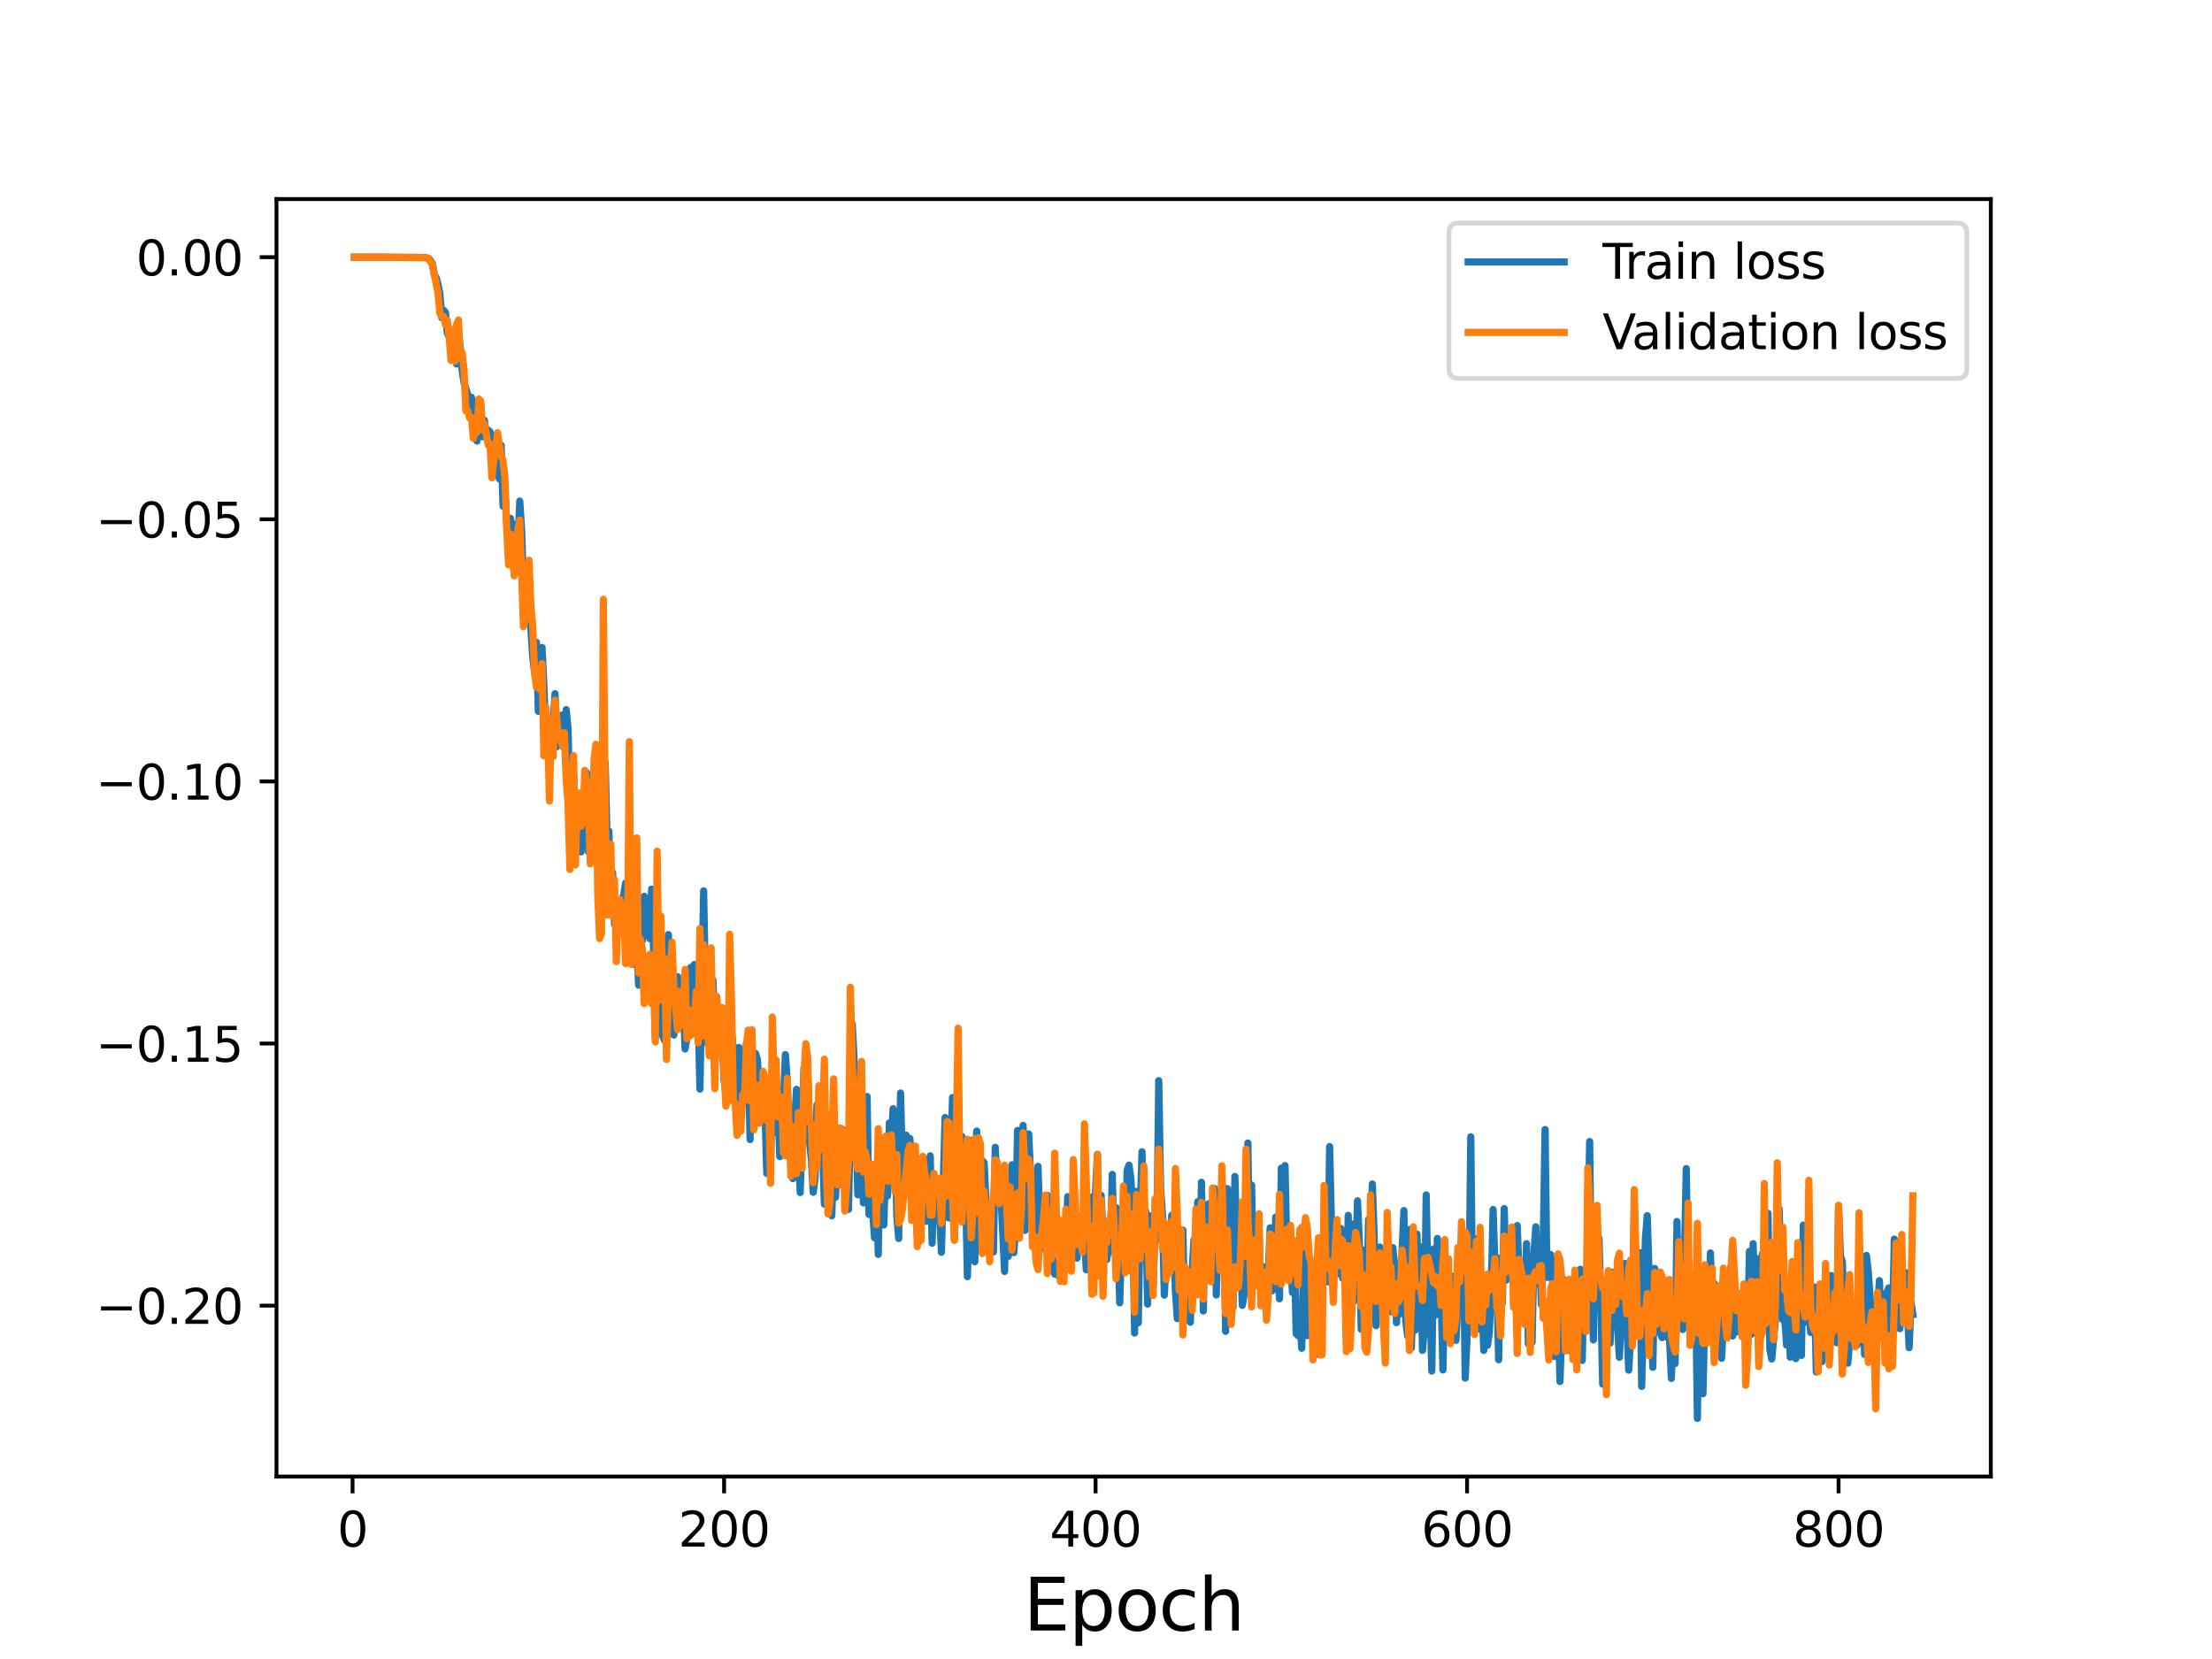 <?xml version="1.0" encoding="utf-8" standalone="no"?>
<!DOCTYPE svg PUBLIC "-//W3C//DTD SVG 1.1//EN"
  "http://www.w3.org/Graphics/SVG/1.1/DTD/svg11.dtd">
<svg height="345.6pt" version="1.1" viewBox="0 0 460.8 345.6" width="460.8pt" xmlns="http://www.w3.org/2000/svg" xmlns:xlink="http://www.w3.org/1999/xlink">
 <defs>
  <style type="text/css">*{stroke-linecap:butt;stroke-linejoin:round;}</style>
 </defs>
 <g id="figure_1">
  <g id="patch_1">
   <path d="M 0 345.6 
L 460.8 345.6 
L 460.8 0 
L 0 0 
z
" style="fill:#ffffff;"/>
  </g>
  <g id="axes_1">
   <g id="patch_2">
    <path d="M 57.6 307.584 
L 414.72 307.584 
L 414.72 41.472 
L 57.6 41.472 
z
" style="fill:#ffffff;"/>
   </g>
   <g id="matplotlib.axis_1">
    <g id="xtick_1">
     <g id="line2d_1">
      <defs>
       <path d="M 0 0 
L 0 3.5 
" id="m6642ead26b" style="stroke:#000000;stroke-width:0.8;"/>
      </defs>
      <g>
       <use style="stroke:#000000;stroke-width:0.8;" x="73.446" xlink:href="#m6642ead26b" y="307.584"/>
      </g>
     </g>
     <g id="text_1">
      <!-- 0 -->
      <g transform="translate(70.265 322.182)scale(0.1 -0.1)">
       <defs>
        <path d="M 2034 4250 
Q 1547 4250 1301 3770 
Q 1056 3291 1056 2328 
Q 1056 1369 1301 889 
Q 1547 409 2034 409 
Q 2525 409 2770 889 
Q 3016 1369 3016 2328 
Q 3016 3291 2770 3770 
Q 2525 4250 2034 4250 
z
M 2034 4750 
Q 2819 4750 3233 4129 
Q 3647 3509 3647 2328 
Q 3647 1150 3233 529 
Q 2819 -91 2034 -91 
Q 1250 -91 836 529 
Q 422 1150 422 2328 
Q 422 3509 836 4129 
Q 1250 4750 2034 4750 
z
" id="DejaVuSans-30" transform="scale(0.016)"/>
       </defs>
       <use xlink:href="#DejaVuSans-30"/>
      </g>
     </g>
    </g>
    <g id="xtick_2">
     <g id="line2d_2">
      <g>
       <use style="stroke:#000000;stroke-width:0.8;" x="150.837" xlink:href="#m6642ead26b" y="307.584"/>
      </g>
     </g>
     <g id="text_2">
      <!-- 200 -->
      <g transform="translate(141.293 322.182)scale(0.1 -0.1)">
       <defs>
        <path d="M 1228 531 
L 3431 531 
L 3431 0 
L 469 0 
L 469 531 
Q 828 903 1448 1529 
Q 2069 2156 2228 2338 
Q 2531 2678 2651 2914 
Q 2772 3150 2772 3378 
Q 2772 3750 2511 3984 
Q 2250 4219 1831 4219 
Q 1534 4219 1204 4116 
Q 875 4013 500 3803 
L 500 4441 
Q 881 4594 1212 4672 
Q 1544 4750 1819 4750 
Q 2544 4750 2975 4387 
Q 3406 4025 3406 3419 
Q 3406 3131 3298 2873 
Q 3191 2616 2906 2266 
Q 2828 2175 2409 1742 
Q 1991 1309 1228 531 
z
" id="DejaVuSans-32" transform="scale(0.016)"/>
       </defs>
       <use xlink:href="#DejaVuSans-32"/>
       <use x="63.623" xlink:href="#DejaVuSans-30"/>
       <use x="127.246" xlink:href="#DejaVuSans-30"/>
      </g>
     </g>
    </g>
    <g id="xtick_3">
     <g id="line2d_3">
      <g>
       <use style="stroke:#000000;stroke-width:0.8;" x="228.227" xlink:href="#m6642ead26b" y="307.584"/>
      </g>
     </g>
     <g id="text_3">
      <!-- 400 -->
      <g transform="translate(218.684 322.182)scale(0.1 -0.1)">
       <defs>
        <path d="M 2419 4116 
L 825 1625 
L 2419 1625 
L 2419 4116 
z
M 2253 4666 
L 3047 4666 
L 3047 1625 
L 3713 1625 
L 3713 1100 
L 3047 1100 
L 3047 0 
L 2419 0 
L 2419 1100 
L 313 1100 
L 313 1709 
L 2253 4666 
z
" id="DejaVuSans-34" transform="scale(0.016)"/>
       </defs>
       <use xlink:href="#DejaVuSans-34"/>
       <use x="63.623" xlink:href="#DejaVuSans-30"/>
       <use x="127.246" xlink:href="#DejaVuSans-30"/>
      </g>
     </g>
    </g>
    <g id="xtick_4">
     <g id="line2d_4">
      <g>
       <use style="stroke:#000000;stroke-width:0.8;" x="305.618" xlink:href="#m6642ead26b" y="307.584"/>
      </g>
     </g>
     <g id="text_4">
      <!-- 600 -->
      <g transform="translate(296.075 322.182)scale(0.1 -0.1)">
       <defs>
        <path d="M 2113 2584 
Q 1688 2584 1439 2293 
Q 1191 2003 1191 1497 
Q 1191 994 1439 701 
Q 1688 409 2113 409 
Q 2538 409 2786 701 
Q 3034 994 3034 1497 
Q 3034 2003 2786 2293 
Q 2538 2584 2113 2584 
z
M 3366 4563 
L 3366 3988 
Q 3128 4100 2886 4159 
Q 2644 4219 2406 4219 
Q 1781 4219 1451 3797 
Q 1122 3375 1075 2522 
Q 1259 2794 1537 2939 
Q 1816 3084 2150 3084 
Q 2853 3084 3261 2657 
Q 3669 2231 3669 1497 
Q 3669 778 3244 343 
Q 2819 -91 2113 -91 
Q 1303 -91 875 529 
Q 447 1150 447 2328 
Q 447 3434 972 4092 
Q 1497 4750 2381 4750 
Q 2619 4750 2861 4703 
Q 3103 4656 3366 4563 
z
" id="DejaVuSans-36" transform="scale(0.016)"/>
       </defs>
       <use xlink:href="#DejaVuSans-36"/>
       <use x="63.623" xlink:href="#DejaVuSans-30"/>
       <use x="127.246" xlink:href="#DejaVuSans-30"/>
      </g>
     </g>
    </g>
    <g id="xtick_5">
     <g id="line2d_5">
      <g>
       <use style="stroke:#000000;stroke-width:0.8;" x="383.009" xlink:href="#m6642ead26b" y="307.584"/>
      </g>
     </g>
     <g id="text_5">
      <!-- 800 -->
      <g transform="translate(373.465 322.182)scale(0.1 -0.1)">
       <defs>
        <path d="M 2034 2216 
Q 1584 2216 1326 1975 
Q 1069 1734 1069 1313 
Q 1069 891 1326 650 
Q 1584 409 2034 409 
Q 2484 409 2743 651 
Q 3003 894 3003 1313 
Q 3003 1734 2745 1975 
Q 2488 2216 2034 2216 
z
M 1403 2484 
Q 997 2584 770 2862 
Q 544 3141 544 3541 
Q 544 4100 942 4425 
Q 1341 4750 2034 4750 
Q 2731 4750 3128 4425 
Q 3525 4100 3525 3541 
Q 3525 3141 3298 2862 
Q 3072 2584 2669 2484 
Q 3125 2378 3379 2068 
Q 3634 1759 3634 1313 
Q 3634 634 3220 271 
Q 2806 -91 2034 -91 
Q 1263 -91 848 271 
Q 434 634 434 1313 
Q 434 1759 690 2068 
Q 947 2378 1403 2484 
z
M 1172 3481 
Q 1172 3119 1398 2916 
Q 1625 2713 2034 2713 
Q 2441 2713 2670 2916 
Q 2900 3119 2900 3481 
Q 2900 3844 2670 4047 
Q 2441 4250 2034 4250 
Q 1625 4250 1398 4047 
Q 1172 3844 1172 3481 
z
" id="DejaVuSans-38" transform="scale(0.016)"/>
       </defs>
       <use xlink:href="#DejaVuSans-38"/>
       <use x="63.623" xlink:href="#DejaVuSans-30"/>
       <use x="127.246" xlink:href="#DejaVuSans-30"/>
      </g>
     </g>
    </g>
    <g id="text_6">
     <!-- Epoch -->
     <g transform="translate(213.194 339.66)scale(0.15 -0.15)">
      <defs>
       <path d="M 628 4666 
L 3578 4666 
L 3578 4134 
L 1259 4134 
L 1259 2753 
L 3481 2753 
L 3481 2222 
L 1259 2222 
L 1259 531 
L 3634 531 
L 3634 0 
L 628 0 
L 628 4666 
z
" id="DejaVuSans-45" transform="scale(0.016)"/>
       <path d="M 1159 525 
L 1159 -1331 
L 581 -1331 
L 581 3500 
L 1159 3500 
L 1159 2969 
Q 1341 3281 1617 3432 
Q 1894 3584 2278 3584 
Q 2916 3584 3314 3078 
Q 3713 2572 3713 1747 
Q 3713 922 3314 415 
Q 2916 -91 2278 -91 
Q 1894 -91 1617 61 
Q 1341 213 1159 525 
z
M 3116 1747 
Q 3116 2381 2855 2742 
Q 2594 3103 2138 3103 
Q 1681 3103 1420 2742 
Q 1159 2381 1159 1747 
Q 1159 1113 1420 752 
Q 1681 391 2138 391 
Q 2594 391 2855 752 
Q 3116 1113 3116 1747 
z
" id="DejaVuSans-70" transform="scale(0.016)"/>
       <path d="M 1959 3097 
Q 1497 3097 1228 2736 
Q 959 2375 959 1747 
Q 959 1119 1226 758 
Q 1494 397 1959 397 
Q 2419 397 2687 759 
Q 2956 1122 2956 1747 
Q 2956 2369 2687 2733 
Q 2419 3097 1959 3097 
z
M 1959 3584 
Q 2709 3584 3137 3096 
Q 3566 2609 3566 1747 
Q 3566 888 3137 398 
Q 2709 -91 1959 -91 
Q 1206 -91 779 398 
Q 353 888 353 1747 
Q 353 2609 779 3096 
Q 1206 3584 1959 3584 
z
" id="DejaVuSans-6f" transform="scale(0.016)"/>
       <path d="M 3122 3366 
L 3122 2828 
Q 2878 2963 2633 3030 
Q 2388 3097 2138 3097 
Q 1578 3097 1268 2742 
Q 959 2388 959 1747 
Q 959 1106 1268 751 
Q 1578 397 2138 397 
Q 2388 397 2633 464 
Q 2878 531 3122 666 
L 3122 134 
Q 2881 22 2623 -34 
Q 2366 -91 2075 -91 
Q 1284 -91 818 406 
Q 353 903 353 1747 
Q 353 2603 823 3093 
Q 1294 3584 2113 3584 
Q 2378 3584 2631 3529 
Q 2884 3475 3122 3366 
z
" id="DejaVuSans-63" transform="scale(0.016)"/>
       <path d="M 3513 2113 
L 3513 0 
L 2938 0 
L 2938 2094 
Q 2938 2591 2744 2837 
Q 2550 3084 2163 3084 
Q 1697 3084 1428 2787 
Q 1159 2491 1159 1978 
L 1159 0 
L 581 0 
L 581 4863 
L 1159 4863 
L 1159 2956 
Q 1366 3272 1645 3428 
Q 1925 3584 2291 3584 
Q 2894 3584 3203 3211 
Q 3513 2838 3513 2113 
z
" id="DejaVuSans-68" transform="scale(0.016)"/>
      </defs>
      <use xlink:href="#DejaVuSans-45"/>
      <use x="63.184" xlink:href="#DejaVuSans-70"/>
      <use x="126.66" xlink:href="#DejaVuSans-6f"/>
      <use x="187.842" xlink:href="#DejaVuSans-63"/>
      <use x="242.822" xlink:href="#DejaVuSans-68"/>
     </g>
    </g>
   </g>
   <g id="matplotlib.axis_2">
    <g id="ytick_1">
     <g id="line2d_6">
      <defs>
       <path d="M 0 0 
L -3.5 0 
" id="me4706afcb5" style="stroke:#000000;stroke-width:0.8;"/>
      </defs>
      <g>
       <use style="stroke:#000000;stroke-width:0.8;" x="57.6" xlink:href="#me4706afcb5" y="271.985"/>
      </g>
     </g>
     <g id="text_7">
      <!-- −0.20 -->
      <g transform="translate(19.955 275.784)scale(0.1 -0.1)">
       <defs>
        <path d="M 678 2272 
L 4684 2272 
L 4684 1741 
L 678 1741 
L 678 2272 
z
" id="DejaVuSans-2212" transform="scale(0.016)"/>
        <path d="M 684 794 
L 1344 794 
L 1344 0 
L 684 0 
L 684 794 
z
" id="DejaVuSans-2e" transform="scale(0.016)"/>
       </defs>
       <use xlink:href="#DejaVuSans-2212"/>
       <use x="83.789" xlink:href="#DejaVuSans-30"/>
       <use x="147.412" xlink:href="#DejaVuSans-2e"/>
       <use x="179.199" xlink:href="#DejaVuSans-32"/>
       <use x="242.822" xlink:href="#DejaVuSans-30"/>
      </g>
     </g>
    </g>
    <g id="ytick_2">
     <g id="line2d_7">
      <g>
       <use style="stroke:#000000;stroke-width:0.8;" x="57.6" xlink:href="#me4706afcb5" y="217.383"/>
      </g>
     </g>
     <g id="text_8">
      <!-- −0.15 -->
      <g transform="translate(19.955 221.182)scale(0.1 -0.1)">
       <defs>
        <path d="M 794 531 
L 1825 531 
L 1825 4091 
L 703 3866 
L 703 4441 
L 1819 4666 
L 2450 4666 
L 2450 531 
L 3481 531 
L 3481 0 
L 794 0 
L 794 531 
z
" id="DejaVuSans-31" transform="scale(0.016)"/>
        <path d="M 691 4666 
L 3169 4666 
L 3169 4134 
L 1269 4134 
L 1269 2991 
Q 1406 3038 1543 3061 
Q 1681 3084 1819 3084 
Q 2600 3084 3056 2656 
Q 3513 2228 3513 1497 
Q 3513 744 3044 326 
Q 2575 -91 1722 -91 
Q 1428 -91 1123 -41 
Q 819 9 494 109 
L 494 744 
Q 775 591 1075 516 
Q 1375 441 1709 441 
Q 2250 441 2565 725 
Q 2881 1009 2881 1497 
Q 2881 1984 2565 2268 
Q 2250 2553 1709 2553 
Q 1456 2553 1204 2497 
Q 953 2441 691 2322 
L 691 4666 
z
" id="DejaVuSans-35" transform="scale(0.016)"/>
       </defs>
       <use xlink:href="#DejaVuSans-2212"/>
       <use x="83.789" xlink:href="#DejaVuSans-30"/>
       <use x="147.412" xlink:href="#DejaVuSans-2e"/>
       <use x="179.199" xlink:href="#DejaVuSans-31"/>
       <use x="242.822" xlink:href="#DejaVuSans-35"/>
      </g>
     </g>
    </g>
    <g id="ytick_3">
     <g id="line2d_8">
      <g>
       <use style="stroke:#000000;stroke-width:0.8;" x="57.6" xlink:href="#me4706afcb5" y="162.78"/>
      </g>
     </g>
     <g id="text_9">
      <!-- −0.10 -->
      <g transform="translate(19.955 166.579)scale(0.1 -0.1)">
       <use xlink:href="#DejaVuSans-2212"/>
       <use x="83.789" xlink:href="#DejaVuSans-30"/>
       <use x="147.412" xlink:href="#DejaVuSans-2e"/>
       <use x="179.199" xlink:href="#DejaVuSans-31"/>
       <use x="242.822" xlink:href="#DejaVuSans-30"/>
      </g>
     </g>
    </g>
    <g id="ytick_4">
     <g id="line2d_9">
      <g>
       <use style="stroke:#000000;stroke-width:0.8;" x="57.6" xlink:href="#me4706afcb5" y="108.177"/>
      </g>
     </g>
     <g id="text_10">
      <!-- −0.05 -->
      <g transform="translate(19.955 111.977)scale(0.1 -0.1)">
       <use xlink:href="#DejaVuSans-2212"/>
       <use x="83.789" xlink:href="#DejaVuSans-30"/>
       <use x="147.412" xlink:href="#DejaVuSans-2e"/>
       <use x="179.199" xlink:href="#DejaVuSans-30"/>
       <use x="242.822" xlink:href="#DejaVuSans-35"/>
      </g>
     </g>
    </g>
    <g id="ytick_5">
     <g id="line2d_10">
      <g>
       <use style="stroke:#000000;stroke-width:0.8;" x="57.6" xlink:href="#me4706afcb5" y="53.575"/>
      </g>
     </g>
     <g id="text_11">
      <!-- 0.00 -->
      <g transform="translate(28.334 57.374)scale(0.1 -0.1)">
       <use xlink:href="#DejaVuSans-30"/>
       <use x="63.623" xlink:href="#DejaVuSans-2e"/>
       <use x="95.41" xlink:href="#DejaVuSans-30"/>
       <use x="159.033" xlink:href="#DejaVuSans-30"/>
      </g>
     </g>
    </g>
   </g>
   <g id="line2d_11">
    <path clip-path="url(#p06909974c4)" d="M 73.833 53.582 
L 79.25 53.574 
L 88.537 53.633 
L 89.311 53.831 
L 89.698 54.294 
L 90.085 54.969 
L 90.472 57.253 
L 90.859 57.833 
L 91.246 59.216 
L 91.633 61.183 
L 92.02 66.187 
L 92.407 64.633 
L 92.793 65.085 
L 93.18 69.398 
L 94.341 71.455 
L 94.728 73.004 
L 95.115 75.826 
L 95.502 69.668 
L 95.889 72.447 
L 96.276 77.257 
L 96.663 79.719 
L 97.437 82.2 
L 97.824 84.706 
L 98.211 82.77 
L 98.598 87.809 
L 98.985 91.247 
L 99.372 91.875 
L 99.759 83.97 
L 100.146 84.39 
L 100.533 90.999 
L 100.92 87.546 
L 101.306 90.777 
L 101.693 89.609 
L 102.08 89.939 
L 102.854 97.418 
L 103.241 95.621 
L 103.628 96.007 
L 104.015 99.753 
L 104.402 92.752 
L 104.789 105.454 
L 105.176 102.399 
L 105.563 108.803 
L 105.95 110.247 
L 106.337 107.991 
L 106.724 111.319 
L 107.111 117.987 
L 107.498 109.163 
L 107.885 114.594 
L 108.272 104.384 
L 108.659 110.324 
L 109.046 121.739 
L 109.433 128.849 
L 109.819 125.882 
L 110.206 120.733 
L 110.593 131.055 
L 110.98 136.914 
L 111.367 140.161 
L 111.754 133.807 
L 112.141 148.194 
L 112.528 145.743 
L 112.915 134.887 
L 113.302 142.753 
L 113.689 153.385 
L 114.076 154.908 
L 114.463 150.226 
L 114.85 156.516 
L 115.624 144.512 
L 116.011 155.553 
L 116.398 149.329 
L 116.785 150.604 
L 117.172 148.936 
L 117.559 155.843 
L 117.946 147.822 
L 118.332 151.755 
L 118.719 168.589 
L 119.106 159.979 
L 119.493 161.717 
L 120.267 175.615 
L 120.654 167.032 
L 121.041 177.466 
L 121.428 167.096 
L 121.815 166.417 
L 122.202 160.961 
L 122.589 177.434 
L 122.976 175.793 
L 123.363 172.819 
L 123.75 171.015 
L 124.137 163.445 
L 124.524 180.096 
L 124.911 183.158 
L 125.298 177.174 
L 125.685 174.116 
L 126.072 158.791 
L 126.458 174.308 
L 126.845 173.153 
L 127.232 187.952 
L 127.619 181.769 
L 128.006 192.482 
L 128.393 192.211 
L 128.78 187.513 
L 129.167 191.119 
L 129.554 187.408 
L 129.941 186.325 
L 130.328 183.961 
L 130.715 191.615 
L 131.102 179.847 
L 131.489 198.192 
L 131.876 200.859 
L 132.263 191.837 
L 132.65 197.626 
L 133.037 205.227 
L 133.424 192.579 
L 133.811 195.988 
L 134.198 186.703 
L 134.585 191.879 
L 134.971 189.674 
L 135.358 195.534 
L 135.745 185.22 
L 136.132 197.065 
L 136.519 216.288 
L 137.293 193.585 
L 137.68 196.31 
L 138.067 215.837 
L 138.454 216.756 
L 138.841 202.671 
L 139.228 194.696 
L 139.615 204.496 
L 140.389 215.617 
L 140.776 203.975 
L 141.163 203.473 
L 141.55 205.947 
L 141.937 205.599 
L 142.324 208.68 
L 142.711 218.504 
L 143.098 216.375 
L 143.871 201.567 
L 144.258 215.323 
L 144.645 200.929 
L 145.032 213.636 
L 145.419 210.624 
L 145.806 226.882 
L 146.58 185.574 
L 146.967 206.174 
L 147.354 217.34 
L 147.741 215.34 
L 148.128 207.222 
L 148.515 204.184 
L 148.902 214.423 
L 149.289 215.709 
L 149.676 214.736 
L 150.063 210.682 
L 150.45 215.933 
L 150.837 225.158 
L 151.224 224.12 
L 151.611 228.659 
L 151.997 219.15 
L 152.384 214.504 
L 152.771 218.754 
L 153.158 219.875 
L 153.545 231.552 
L 153.932 218.207 
L 154.319 230.614 
L 155.093 228.48 
L 155.48 217.465 
L 155.867 222.078 
L 156.254 237.389 
L 156.641 216.328 
L 157.028 225.838 
L 157.415 219.478 
L 157.802 220.768 
L 158.189 229.282 
L 158.576 227.794 
L 158.963 231.887 
L 159.35 231.016 
L 159.737 244.438 
L 160.124 229.769 
L 160.51 243.275 
L 160.897 226.406 
L 161.671 235.941 
L 162.058 229.82 
L 162.445 240.937 
L 163.219 229.822 
L 163.606 219.694 
L 163.993 225.111 
L 164.38 235.665 
L 164.767 235.167 
L 165.154 245.522 
L 165.541 233.88 
L 165.928 226.935 
L 166.315 240.321 
L 166.702 248.424 
L 167.476 222.512 
L 167.863 231.077 
L 168.25 223.185 
L 168.636 237.753 
L 169.023 241.405 
L 169.41 248.377 
L 169.797 245.426 
L 170.184 230.14 
L 170.571 232.219 
L 170.958 226.224 
L 171.732 250.839 
L 172.119 245.709 
L 172.506 232.288 
L 172.893 252.643 
L 173.28 253.271 
L 173.667 239.527 
L 174.054 249.413 
L 174.441 240.58 
L 174.828 245.501 
L 175.215 246.814 
L 175.602 238.066 
L 175.989 235.446 
L 176.376 241.504 
L 176.763 251.927 
L 177.536 213.251 
L 177.923 220.631 
L 178.697 248.9 
L 179.084 235.69 
L 179.471 235.097 
L 179.858 250.585 
L 180.245 242.502 
L 180.632 228.426 
L 181.019 252.98 
L 181.406 243.401 
L 181.793 252.37 
L 182.18 257.857 
L 182.567 244.323 
L 182.954 261.304 
L 183.341 239.257 
L 184.115 255.182 
L 184.502 242.481 
L 184.889 249.153 
L 185.276 233.922 
L 185.662 238.492 
L 186.049 230.963 
L 186.436 234.716 
L 186.823 253.176 
L 187.21 258.008 
L 187.597 227.704 
L 187.984 242.036 
L 188.371 249.119 
L 188.758 236.466 
L 189.145 238.721 
L 189.532 237.151 
L 189.919 241.337 
L 190.306 249.315 
L 190.693 244.986 
L 191.08 257.313 
L 191.467 250.492 
L 191.854 247.696 
L 192.241 251.326 
L 192.628 248.575 
L 193.015 254.422 
L 193.402 243.351 
L 193.789 240.782 
L 194.175 258.99 
L 194.562 247.498 
L 194.949 245.98 
L 195.336 253.118 
L 195.723 252.135 
L 196.11 260.873 
L 196.884 232.803 
L 197.271 249.883 
L 197.658 253.724 
L 198.432 228.638 
L 198.819 258.295 
L 199.206 245.778 
L 199.593 240.115 
L 199.98 247.387 
L 200.367 236.699 
L 200.754 252.837 
L 201.141 247.842 
L 201.528 265.956 
L 202.302 237.575 
L 202.688 245.752 
L 203.075 262.838 
L 203.462 235.616 
L 203.849 252.999 
L 204.236 250.711 
L 204.623 241.779 
L 205.01 242.227 
L 205.397 250.055 
L 205.784 250.69 
L 206.558 258.087 
L 206.945 260.811 
L 207.332 239.006 
L 207.719 248.841 
L 208.106 244.688 
L 208.493 248.473 
L 209.267 264.857 
L 209.654 249.81 
L 210.041 261.724 
L 210.815 242.633 
L 211.201 260.949 
L 211.588 255.1 
L 211.975 235.498 
L 212.362 254.815 
L 212.749 238.216 
L 213.136 234.444 
L 213.523 256.325 
L 213.91 248.52 
L 214.297 236.227 
L 215.071 252.697 
L 215.458 254.973 
L 215.845 258.726 
L 216.232 242.972 
L 216.619 254.739 
L 217.006 260.138 
L 217.393 259.737 
L 217.78 257.964 
L 218.167 249.008 
L 218.554 261.644 
L 218.941 259.193 
L 219.327 263.78 
L 219.714 265.424 
L 220.101 263.404 
L 220.488 265.783 
L 220.875 259.951 
L 221.262 265.131 
L 221.649 257.582 
L 222.036 260.334 
L 222.423 249.286 
L 222.81 258.918 
L 223.197 249.995 
L 223.584 250.082 
L 223.971 261.206 
L 224.358 262.091 
L 225.132 254.903 
L 225.519 252.883 
L 225.906 256.898 
L 226.293 264.532 
L 226.68 262.862 
L 227.454 249.367 
L 227.84 255.372 
L 228.614 240.481 
L 229.001 264.446 
L 229.388 249.015 
L 229.775 257.337 
L 230.162 255.237 
L 230.549 262.41 
L 230.936 260.028 
L 231.323 260.182 
L 231.71 244.646 
L 232.097 260.902 
L 232.484 251.567 
L 232.871 257.271 
L 233.258 271.401 
L 233.645 257.945 
L 234.032 253.239 
L 234.419 259.296 
L 234.806 243.808 
L 235.193 242.711 
L 235.58 245.601 
L 235.967 251.722 
L 236.353 277.692 
L 236.74 248.216 
L 237.127 275.558 
L 237.514 252.578 
L 237.901 239.934 
L 238.288 256.624 
L 238.675 252.345 
L 239.062 271.666 
L 239.449 253.265 
L 239.836 253.908 
L 240.223 267.477 
L 240.61 256.213 
L 240.997 258.279 
L 241.384 225.122 
L 241.771 247.45 
L 242.158 252.916 
L 242.545 269.79 
L 242.932 262.525 
L 243.319 258.432 
L 243.706 263.817 
L 244.093 253.171 
L 244.48 258.229 
L 244.866 269.088 
L 245.253 274.69 
L 245.64 259.869 
L 246.027 259.613 
L 246.414 256.248 
L 246.801 274.929 
L 247.188 267.887 
L 247.575 270.293 
L 247.962 275.443 
L 248.349 264.662 
L 248.736 258.271 
L 249.123 266.081 
L 249.51 250.336 
L 249.897 267.616 
L 250.284 246.288 
L 250.671 273.107 
L 251.058 250.99 
L 251.445 252.76 
L 251.832 250.754 
L 252.219 260.487 
L 252.606 263.78 
L 252.993 247.566 
L 253.379 269.776 
L 253.766 250.496 
L 254.153 263.264 
L 254.54 246.369 
L 254.927 248.251 
L 255.314 277.337 
L 255.701 247.619 
L 256.088 268.5 
L 256.475 260.147 
L 256.862 272.353 
L 257.249 245.082 
L 257.636 258.11 
L 258.023 254.855 
L 258.41 259.145 
L 258.797 271.933 
L 259.184 269.597 
L 259.571 257.45 
L 259.958 238.114 
L 260.345 266.008 
L 260.732 246.866 
L 261.119 266.506 
L 261.505 259.468 
L 261.892 260.322 
L 262.279 257.392 
L 262.666 270.526 
L 263.053 263.843 
L 263.44 267.318 
L 263.827 267.534 
L 264.214 265.103 
L 264.601 255.782 
L 264.988 268.924 
L 265.375 264.701 
L 265.762 253.544 
L 266.536 270.557 
L 266.923 243.349 
L 267.31 258.813 
L 267.697 242.815 
L 268.084 260.964 
L 268.471 263.744 
L 268.858 263.346 
L 269.245 269.237 
L 269.632 260.496 
L 270.018 277.832 
L 270.405 278.228 
L 270.792 275.327 
L 271.179 280.874 
L 271.566 262.062 
L 271.953 256.565 
L 272.34 278.237 
L 272.727 266.594 
L 273.114 270.77 
L 273.501 264.837 
L 273.888 282.258 
L 274.275 280.054 
L 274.662 267.55 
L 275.049 271.147 
L 275.436 261.145 
L 275.823 264.846 
L 276.21 256.379 
L 276.597 267.027 
L 276.984 238.852 
L 277.371 255.078 
L 277.758 263.085 
L 278.145 261.355 
L 278.531 265.4 
L 278.918 261.361 
L 279.305 255.903 
L 279.692 266.283 
L 280.079 256.887 
L 280.466 275.153 
L 280.853 253.173 
L 281.24 272.878 
L 281.627 254.998 
L 282.014 271.099 
L 282.401 266.216 
L 282.788 250.158 
L 283.175 258.403 
L 283.562 276.919 
L 283.949 270.919 
L 284.336 260.4 
L 284.723 270.686 
L 285.11 254.023 
L 285.497 263.436 
L 285.884 246.657 
L 286.271 257.662 
L 286.658 276.163 
L 287.044 261.04 
L 287.431 259.788 
L 287.818 262.314 
L 288.205 263.902 
L 288.592 270.393 
L 288.979 272.682 
L 289.366 262.71 
L 289.753 273.271 
L 290.14 259.901 
L 290.527 263.406 
L 290.914 275.534 
L 291.301 269.074 
L 291.688 273.701 
L 292.075 260.667 
L 292.462 252.182 
L 292.849 275.208 
L 293.236 278.285 
L 293.623 256.115 
L 294.01 280.804 
L 294.397 267.653 
L 294.784 277.109 
L 295.171 257.087 
L 295.557 267.145 
L 295.944 259.738 
L 296.331 281.312 
L 296.718 276.669 
L 297.105 248.927 
L 297.492 269.078 
L 297.879 269.677 
L 298.266 285.616 
L 298.653 260.178 
L 299.04 273.966 
L 299.427 257.988 
L 299.814 266.414 
L 300.201 269.552 
L 300.588 285.38 
L 300.975 266.526 
L 301.362 274.986 
L 301.749 278.834 
L 302.136 269.298 
L 302.523 265.855 
L 303.297 279.217 
L 303.684 271.853 
L 304.07 267.385 
L 304.457 261.089 
L 304.844 258.686 
L 305.231 287.076 
L 306.005 269.972 
L 306.392 236.827 
L 306.779 272.793 
L 307.166 258.011 
L 307.553 258.333 
L 307.94 262.532 
L 308.327 276.914 
L 308.714 270.702 
L 309.101 281.313 
L 309.488 272.273 
L 309.875 280.24 
L 310.262 277.493 
L 310.649 268.586 
L 311.036 251.966 
L 311.423 263.262 
L 311.81 266.692 
L 312.196 283.266 
L 312.583 262.057 
L 312.97 271.412 
L 313.357 251.776 
L 313.744 266.695 
L 314.131 258.395 
L 314.518 259.419 
L 314.905 262.262 
L 315.292 261.713 
L 315.679 262.637 
L 316.066 255.31 
L 316.453 265.471 
L 316.84 272.226 
L 317.227 268.139 
L 317.614 273.414 
L 318.001 259.088 
L 318.388 279.947 
L 318.775 261.795 
L 319.162 279.625 
L 319.549 261.08 
L 319.936 255.569 
L 320.323 267.429 
L 320.709 259.479 
L 321.096 271.735 
L 321.483 258.766 
L 321.87 235.294 
L 322.257 266.118 
L 322.644 262.666 
L 323.031 261.336 
L 323.418 265.646 
L 323.805 282.563 
L 324.192 265.929 
L 324.579 271 
L 324.966 287.794 
L 325.74 266.539 
L 326.127 277.108 
L 326.514 269.747 
L 326.901 281.314 
L 327.675 271.693 
L 328.062 274.702 
L 328.449 269.12 
L 328.836 280.804 
L 329.222 264.411 
L 329.609 283.4 
L 329.996 264.908 
L 330.383 276.366 
L 331.157 237.802 
L 331.544 269.685 
L 331.931 279.127 
L 332.318 253.097 
L 332.705 264.653 
L 333.092 257.89 
L 333.479 270.806 
L 333.866 288.354 
L 334.253 269.452 
L 334.64 280.649 
L 335.027 276.555 
L 335.414 279.786 
L 335.801 265.026 
L 336.188 265.991 
L 336.575 272.209 
L 336.962 276.197 
L 337.349 282.747 
L 338.122 266.871 
L 338.509 263.195 
L 339.283 285.427 
L 340.057 272.423 
L 340.444 252.091 
L 340.831 266.87 
L 341.218 275.713 
L 341.605 260.941 
L 341.992 288.812 
L 342.766 258.102 
L 343.153 253.244 
L 343.54 265.597 
L 343.927 273.98 
L 344.314 284.841 
L 344.701 264.246 
L 345.088 270.587 
L 345.862 277.675 
L 346.248 278.644 
L 346.635 277.601 
L 347.022 275.389 
L 347.409 278.638 
L 347.796 278.957 
L 348.183 287.147 
L 348.57 273.191 
L 348.957 284.06 
L 349.344 254.45 
L 349.731 273.604 
L 350.118 258.984 
L 350.505 276.957 
L 350.892 262.703 
L 351.279 243.443 
L 351.666 269.385 
L 352.053 277.823 
L 352.827 266.699 
L 353.214 267.911 
L 353.601 295.488 
L 353.988 263.872 
L 354.761 290.343 
L 355.148 273.179 
L 355.535 265.32 
L 355.922 276.437 
L 356.309 261.008 
L 356.696 271.291 
L 357.083 267.381 
L 357.47 270.34 
L 357.857 276.054 
L 358.244 269.44 
L 358.631 282.956 
L 359.018 275.833 
L 359.405 274.266 
L 359.792 273.526 
L 360.179 276.583 
L 360.566 263.85 
L 360.953 278.31 
L 361.34 275.798 
L 361.727 277.483 
L 362.114 275.443 
L 362.501 269.464 
L 362.887 273.406 
L 363.274 270.944 
L 364.048 279.795 
L 364.435 260.692 
L 364.822 277.973 
L 365.209 259.083 
L 365.596 276.381 
L 365.983 262.162 
L 366.37 276.329 
L 366.757 272.649 
L 367.144 261.155 
L 367.531 267.944 
L 367.918 272.37 
L 368.305 252.758 
L 368.692 281.11 
L 369.079 283.103 
L 369.853 274.956 
L 370.24 259.588 
L 370.627 251.857 
L 371.014 266.99 
L 371.4 274.924 
L 371.787 274.313 
L 372.174 280.207 
L 372.561 272.96 
L 372.948 282.733 
L 373.335 267.073 
L 373.722 265.811 
L 374.109 283.037 
L 374.883 263.036 
L 375.27 282.36 
L 375.657 255.221 
L 376.044 275.48 
L 376.431 274.181 
L 376.818 271.318 
L 377.205 277.571 
L 377.592 275.001 
L 377.979 268.113 
L 378.366 285.808 
L 378.753 273.255 
L 379.14 268.915 
L 379.527 283.67 
L 379.913 280.565 
L 380.3 281.679 
L 380.687 272.529 
L 381.074 280.4 
L 381.461 265.715 
L 381.848 268.223 
L 382.235 279.038 
L 382.622 279.714 
L 383.009 251.458 
L 383.396 261.592 
L 383.783 262.843 
L 384.557 282.636 
L 384.944 283.973 
L 385.331 279.149 
L 385.718 272.466 
L 386.105 275.674 
L 386.492 274.141 
L 386.879 280.191 
L 387.266 278.253 
L 387.653 264.29 
L 388.04 265.575 
L 388.426 282.143 
L 388.813 261.531 
L 389.2 264.938 
L 389.974 275.776 
L 390.361 275.006 
L 390.748 287.121 
L 391.135 273.156 
L 391.522 266.783 
L 391.909 276.613 
L 392.296 278.688 
L 392.683 269.582 
L 393.07 269.348 
L 393.457 268.288 
L 393.844 280.764 
L 394.231 277.755 
L 394.618 258.124 
L 395.005 275.652 
L 395.392 270.148 
L 395.779 276.796 
L 396.166 265.411 
L 396.553 274.559 
L 396.939 265.076 
L 397.713 280.746 
L 398.1 271.223 
L 398.487 273.849 
L 398.487 273.849 
" style="fill:none;stroke:#1f77b4;stroke-linecap:square;stroke-width:1.5;"/>
   </g>
   <g id="line2d_12">
    <path clip-path="url(#p06909974c4)" d="M 73.833 53.569 
L 78.089 53.573 
L 88.537 53.684 
L 89.311 53.864 
L 90.085 55.215 
L 91.246 61.053 
L 91.633 65.272 
L 92.02 65.931 
L 92.407 65.927 
L 92.793 67.636 
L 93.18 66.763 
L 93.567 70.11 
L 93.954 75.069 
L 94.341 68.626 
L 94.728 75.256 
L 95.115 67.627 
L 95.502 66.659 
L 95.889 74.629 
L 96.276 73.495 
L 96.663 77.104 
L 97.05 85.547 
L 97.437 85.596 
L 97.824 87.077 
L 98.211 86.964 
L 98.598 91.323 
L 98.985 89.902 
L 99.372 90.034 
L 99.759 83.127 
L 100.146 83.537 
L 100.533 89.531 
L 100.92 88.315 
L 101.693 92.675 
L 102.08 92.439 
L 102.467 99.521 
L 102.854 95.873 
L 103.241 93.842 
L 103.628 90.158 
L 104.402 94.983 
L 104.789 95.838 
L 105.176 99.467 
L 105.563 110.394 
L 105.95 117.679 
L 106.337 111.218 
L 106.724 114.591 
L 107.111 119.96 
L 107.498 118.253 
L 107.885 110.288 
L 108.272 108.323 
L 109.046 130.55 
L 109.433 128.925 
L 109.819 118.433 
L 110.206 116.701 
L 110.593 126.202 
L 110.98 130.422 
L 111.367 140.299 
L 111.754 143.175 
L 112.141 142.559 
L 112.528 143.634 
L 112.915 138.247 
L 113.302 157.456 
L 113.689 147.257 
L 114.076 151.434 
L 114.463 166.877 
L 114.85 149.861 
L 115.237 157.624 
L 115.624 145.87 
L 116.398 153.923 
L 116.785 153.619 
L 117.172 155.428 
L 117.559 152.651 
L 117.946 162.431 
L 118.332 167.338 
L 118.719 181.131 
L 119.106 160.856 
L 119.493 157.416 
L 119.88 180.181 
L 120.267 166.063 
L 120.654 165.193 
L 121.041 172.128 
L 121.428 171.48 
L 121.815 160.487 
L 122.202 163.035 
L 122.589 168.725 
L 122.976 179.939 
L 123.363 178.717 
L 123.75 158.177 
L 124.137 155.051 
L 124.524 186.563 
L 124.911 195.517 
L 125.298 194.598 
L 125.685 124.852 
L 126.072 168.554 
L 126.458 190.626 
L 126.845 180.172 
L 127.232 175.843 
L 127.619 190.934 
L 128.006 183.269 
L 128.393 200.323 
L 128.78 188.682 
L 129.167 187.4 
L 129.554 194.208 
L 129.941 188.607 
L 130.328 200.734 
L 130.715 197.768 
L 131.102 154.502 
L 131.489 200.888 
L 131.876 195.207 
L 132.263 198.219 
L 132.65 174.543 
L 133.037 202.673 
L 133.424 195.605 
L 133.811 197.73 
L 134.198 209.07 
L 134.585 199.286 
L 134.971 201.977 
L 135.358 198.802 
L 135.745 209.075 
L 136.132 204.436 
L 136.519 217.075 
L 136.906 177.322 
L 137.293 208.399 
L 137.68 190.866 
L 138.067 205.835 
L 138.454 199.642 
L 138.841 220.703 
L 139.228 206.509 
L 139.615 203.051 
L 140.002 196.286 
L 140.389 206.287 
L 141.163 214.498 
L 141.55 206.504 
L 141.937 213.616 
L 142.324 210.701 
L 142.711 201.946 
L 143.098 216.391 
L 143.484 210.389 
L 143.871 215.694 
L 144.258 210.994 
L 144.645 213.056 
L 145.032 206.501 
L 145.419 217.264 
L 145.806 193.422 
L 146.193 215.858 
L 146.58 196.806 
L 146.967 211.92 
L 147.354 213.004 
L 147.741 219.94 
L 148.128 197.446 
L 148.902 226.793 
L 149.289 207.537 
L 149.676 211.928 
L 150.063 219.834 
L 150.45 209.888 
L 150.837 223.954 
L 151.224 230.429 
L 151.611 228.789 
L 151.997 194.626 
L 152.384 208.565 
L 152.771 229.387 
L 153.158 229.916 
L 153.545 236.529 
L 153.932 234.538 
L 154.319 235.639 
L 154.706 227.97 
L 155.093 229.308 
L 155.48 217.783 
L 155.867 214.581 
L 156.254 229.275 
L 156.641 214.526 
L 157.028 235.369 
L 157.415 227.678 
L 157.802 226.053 
L 158.189 233.961 
L 158.576 233.003 
L 158.963 223.182 
L 159.35 224.568 
L 159.737 233.418 
L 160.124 228.63 
L 160.51 246.508 
L 160.897 211.874 
L 161.284 226.248 
L 161.671 220.799 
L 162.058 232.676 
L 162.832 228.532 
L 163.219 240.101 
L 163.606 240.772 
L 163.993 224.602 
L 164.767 245.029 
L 165.154 238.943 
L 165.541 234.627 
L 165.928 244.492 
L 166.315 231.776 
L 166.702 238.758 
L 167.089 243.383 
L 167.476 224.199 
L 167.863 217.413 
L 168.25 220.191 
L 168.636 233.81 
L 169.023 234.092 
L 169.41 246.386 
L 169.797 239.765 
L 170.184 243.214 
L 170.571 226.179 
L 170.958 239.496 
L 171.345 233.742 
L 171.732 220.642 
L 172.119 244.312 
L 172.506 252.895 
L 172.893 250.5 
L 173.667 224.757 
L 174.054 245.652 
L 174.441 246.822 
L 174.828 234.972 
L 175.215 235.024 
L 175.602 236.511 
L 175.989 252.272 
L 176.763 241.514 
L 177.149 205.673 
L 177.923 235.319 
L 178.31 241.667 
L 178.697 243.511 
L 179.084 226.643 
L 179.471 221.116 
L 179.858 244.18 
L 180.245 239.887 
L 180.632 241.832 
L 181.019 248.778 
L 181.406 243.024 
L 181.793 242.537 
L 182.18 243.003 
L 182.567 255.117 
L 182.954 235.128 
L 183.341 250.057 
L 184.115 240.279 
L 184.502 236.684 
L 184.889 246.089 
L 185.276 239.207 
L 185.662 236.423 
L 186.049 244.195 
L 186.436 248.276 
L 186.823 240.526 
L 187.21 254.81 
L 187.597 254.096 
L 187.984 251.925 
L 189.145 239.962 
L 189.532 238.598 
L 189.919 254.243 
L 190.306 248.379 
L 190.693 238.769 
L 191.08 259.688 
L 191.467 257.841 
L 191.854 258.427 
L 192.241 240.901 
L 192.628 244.264 
L 193.402 247.613 
L 193.789 253.137 
L 194.175 253.12 
L 194.562 244.442 
L 194.949 245.953 
L 195.336 248.661 
L 195.723 245.504 
L 196.11 254.846 
L 196.497 245.541 
L 196.884 249.272 
L 197.271 233.636 
L 197.658 233.818 
L 198.045 248.787 
L 198.432 249.868 
L 198.819 258.391 
L 199.593 214.192 
L 199.98 247.041 
L 200.367 254.59 
L 201.141 240.727 
L 201.528 237.315 
L 202.302 257.854 
L 202.688 252.11 
L 203.075 237.182 
L 203.462 252.631 
L 203.849 237.039 
L 204.236 238.283 
L 204.623 261.132 
L 205.01 248.14 
L 205.397 253.45 
L 205.784 254.418 
L 206.171 262.841 
L 206.558 250.384 
L 206.945 250.06 
L 207.332 241.621 
L 207.719 242.059 
L 208.106 250.741 
L 208.493 249.894 
L 208.88 249.512 
L 209.267 242.734 
L 210.041 258.102 
L 210.428 247.274 
L 210.815 260.4 
L 211.201 254.141 
L 211.588 253.703 
L 211.975 248.538 
L 212.362 257.948 
L 212.749 252.769 
L 213.136 235.959 
L 213.523 244.184 
L 213.91 245.619 
L 214.297 241.462 
L 214.684 243.429 
L 215.071 259.713 
L 215.458 257.541 
L 215.845 262.99 
L 216.232 264.483 
L 216.619 257.823 
L 217.006 257.184 
L 217.393 253.655 
L 217.78 248.956 
L 218.167 265.313 
L 218.554 252.191 
L 218.941 262.316 
L 219.327 260.75 
L 219.714 240.223 
L 220.101 253.701 
L 220.488 253.909 
L 220.875 266.933 
L 221.262 260.929 
L 221.649 267.008 
L 222.036 251.909 
L 222.423 256.145 
L 222.81 262.073 
L 223.197 264.81 
L 223.584 241.579 
L 224.358 259.285 
L 224.745 256.771 
L 225.519 260.829 
L 225.906 234.118 
L 226.68 257.874 
L 227.067 255.383 
L 227.454 269.613 
L 227.84 269.394 
L 228.227 256.847 
L 228.614 240.575 
L 229.001 265.817 
L 229.388 249.974 
L 229.775 270.024 
L 230.162 257.583 
L 230.549 258.825 
L 230.936 254.389 
L 231.323 253.647 
L 231.71 249.654 
L 232.097 254.886 
L 232.484 266.386 
L 232.871 261.918 
L 233.258 260.079 
L 233.645 260.754 
L 234.032 247.056 
L 234.419 265.157 
L 234.806 249.197 
L 235.193 264.676 
L 235.58 253.512 
L 235.967 252.796 
L 236.353 273.363 
L 236.74 248.839 
L 237.127 252.504 
L 237.514 262.176 
L 237.901 254.675 
L 238.288 242.902 
L 238.675 260.278 
L 239.062 256.304 
L 239.449 266.015 
L 239.836 260.231 
L 240.223 269.861 
L 240.61 249.718 
L 240.997 254.005 
L 241.384 239.38 
L 242.158 260.231 
L 242.545 254.565 
L 242.932 266.528 
L 243.319 264.992 
L 243.706 265.079 
L 244.093 254.462 
L 244.48 264.009 
L 244.866 243.42 
L 245.253 252.803 
L 245.64 268.8 
L 246.027 256.168 
L 246.414 278.087 
L 246.801 263.867 
L 247.188 265.615 
L 247.575 264.878 
L 247.962 265.102 
L 248.349 272.961 
L 248.736 266.693 
L 249.123 251.887 
L 249.51 269.721 
L 250.284 250.482 
L 250.671 270.628 
L 251.058 255.515 
L 251.832 264.365 
L 252.219 267.015 
L 252.606 247.48 
L 252.993 252.098 
L 253.379 258.948 
L 253.766 258.248 
L 254.153 264.62 
L 254.54 242.854 
L 254.927 262.929 
L 255.314 273.646 
L 255.701 256.243 
L 256.088 268.443 
L 256.475 275.898 
L 257.249 263.869 
L 257.636 268.333 
L 258.023 268.042 
L 258.41 262.161 
L 258.797 250.349 
L 259.184 261.724 
L 259.571 239.387 
L 259.958 252.976 
L 260.345 261.03 
L 260.732 272.256 
L 261.119 258.319 
L 261.505 259.543 
L 261.892 267.853 
L 262.279 252.842 
L 262.666 272.02 
L 263.053 266.353 
L 263.44 265.071 
L 263.827 275.028 
L 264.214 269.96 
L 264.601 257.055 
L 264.988 257.52 
L 265.375 264.61 
L 265.762 266.982 
L 266.149 263.215 
L 266.536 248.832 
L 266.923 267.501 
L 267.31 260.092 
L 267.697 258.799 
L 268.084 256.026 
L 268.471 266.802 
L 268.858 255.264 
L 269.245 265.343 
L 269.632 258.454 
L 270.405 267.664 
L 270.792 256.165 
L 271.179 255.664 
L 271.566 259.788 
L 271.953 253.666 
L 272.34 255.745 
L 272.727 261.726 
L 273.114 262.868 
L 273.501 283.291 
L 273.888 271.785 
L 274.662 257.838 
L 275.049 282.281 
L 275.436 282.187 
L 275.823 246.962 
L 276.21 264.281 
L 276.597 263.949 
L 276.984 262.808 
L 277.371 264.023 
L 277.758 271.302 
L 278.145 259.842 
L 278.531 254.063 
L 278.918 263.703 
L 279.305 258.095 
L 279.692 258.481 
L 280.079 264.205 
L 280.466 281.56 
L 280.853 259.491 
L 281.24 280.938 
L 281.627 273.219 
L 282.014 261.325 
L 282.401 256.743 
L 282.788 258.641 
L 283.175 261.273 
L 283.562 272.213 
L 283.949 265.496 
L 284.336 280.849 
L 284.723 281.69 
L 285.11 277.064 
L 285.497 248.917 
L 286.271 269.485 
L 286.658 271.12 
L 287.044 262.995 
L 287.431 261.033 
L 288.592 283.957 
L 288.979 252.577 
L 289.366 263.586 
L 289.753 263.875 
L 290.14 271.712 
L 290.527 273.634 
L 290.914 267.396 
L 291.301 271.211 
L 291.688 270.427 
L 292.075 260.391 
L 292.462 263.724 
L 292.849 263.914 
L 293.623 281.346 
L 294.01 271.689 
L 294.397 255.569 
L 294.784 267.867 
L 295.557 267.924 
L 295.944 268.457 
L 296.331 270.916 
L 296.718 262.148 
L 297.105 263.233 
L 297.492 261.917 
L 298.653 267.237 
L 299.04 265.984 
L 299.427 267.884 
L 299.814 266.298 
L 300.201 271.962 
L 300.588 262.954 
L 300.975 258.234 
L 301.362 278.605 
L 301.749 262.236 
L 302.136 279.909 
L 302.523 269.201 
L 302.91 277.183 
L 303.297 274.49 
L 303.684 259.891 
L 304.07 267.063 
L 304.457 254.506 
L 304.844 264.952 
L 305.231 256.66 
L 305.618 257.463 
L 306.005 275.132 
L 306.392 260.846 
L 306.779 272.827 
L 307.166 277.996 
L 307.553 258.527 
L 307.94 272.435 
L 308.327 255.67 
L 308.714 275.395 
L 309.101 268.887 
L 309.488 271.858 
L 309.875 265.419 
L 310.262 268.824 
L 310.649 266.423 
L 311.036 266.621 
L 311.423 262.208 
L 311.81 272.339 
L 312.196 273.545 
L 312.583 278.293 
L 313.357 257.463 
L 313.744 264.972 
L 314.131 261.065 
L 314.518 262.563 
L 314.905 255.632 
L 315.292 272.33 
L 315.679 267.148 
L 316.066 281.952 
L 316.453 262.349 
L 317.227 266.472 
L 317.614 275.883 
L 318.001 268.906 
L 318.388 266.275 
L 318.775 281.73 
L 319.162 269.148 
L 319.549 265.57 
L 319.936 264.831 
L 320.323 266.681 
L 320.709 263.694 
L 321.096 263.672 
L 321.483 274.636 
L 321.87 271.163 
L 322.644 283.313 
L 323.031 268.431 
L 323.418 267.428 
L 323.805 273.397 
L 324.192 281.616 
L 324.579 261.213 
L 324.966 262.483 
L 325.353 266.376 
L 325.74 267.891 
L 326.127 281.43 
L 326.514 271.384 
L 326.901 266.49 
L 327.288 272.066 
L 327.675 283.227 
L 328.062 264.603 
L 328.449 285.364 
L 328.836 274.911 
L 329.609 266.49 
L 330.383 277.399 
L 330.77 243.286 
L 331.157 250.541 
L 331.544 254.718 
L 331.931 270.561 
L 332.705 251.1 
L 333.092 263.951 
L 333.866 268.404 
L 334.253 266.655 
L 334.64 290.512 
L 335.027 264.709 
L 335.414 272.525 
L 335.801 272.988 
L 336.188 265.275 
L 336.575 271.778 
L 336.962 262.436 
L 337.349 261.069 
L 337.735 269.99 
L 338.122 269.364 
L 338.509 269.198 
L 338.896 273.681 
L 339.283 264.323 
L 339.67 262.487 
L 340.057 280.422 
L 340.444 247.827 
L 341.218 278.384 
L 341.605 278.367 
L 341.992 273.579 
L 342.379 272.843 
L 342.766 274.121 
L 343.153 269.485 
L 343.54 282.409 
L 343.927 271.608 
L 344.314 277.835 
L 344.701 265.065 
L 345.088 275.848 
L 345.475 265.72 
L 345.862 264.991 
L 346.248 265.906 
L 346.635 276.811 
L 347.022 270.23 
L 347.409 266.662 
L 347.796 266.554 
L 348.183 278.489 
L 348.957 281.651 
L 349.344 275.112 
L 349.731 258.648 
L 350.118 273.927 
L 350.505 263.75 
L 350.892 274.735 
L 351.279 270.895 
L 351.666 250.626 
L 352.053 280.238 
L 352.44 278.838 
L 352.827 265.251 
L 353.214 272.819 
L 353.601 254.833 
L 353.988 277.842 
L 354.374 275.715 
L 354.761 279.814 
L 355.148 263.479 
L 355.535 279.876 
L 355.922 277.16 
L 356.309 272.655 
L 356.696 264.187 
L 357.083 283.838 
L 358.244 267.83 
L 358.631 272.685 
L 359.018 264.179 
L 359.405 275.584 
L 359.792 278.752 
L 360.179 274.401 
L 360.566 264.867 
L 360.953 258.389 
L 361.727 273.034 
L 362.114 269.431 
L 362.501 270.813 
L 362.887 278.429 
L 363.274 267.46 
L 363.661 288.584 
L 364.048 282.59 
L 364.435 272.455 
L 364.822 266.906 
L 365.209 271.34 
L 365.596 277.267 
L 365.983 266.991 
L 366.37 284.662 
L 366.757 278.522 
L 367.144 277.648 
L 367.531 246.547 
L 367.918 275.661 
L 368.305 269.49 
L 368.692 267.31 
L 369.079 258.816 
L 369.466 279.099 
L 369.853 271.636 
L 370.24 242.223 
L 370.627 264.581 
L 371.014 263.786 
L 371.4 255.615 
L 371.787 268.772 
L 372.174 268.924 
L 372.561 272.968 
L 372.948 273.451 
L 373.335 262.814 
L 373.722 271.694 
L 374.109 277.069 
L 374.496 258.852 
L 374.883 271.719 
L 375.27 269.754 
L 376.044 274.347 
L 376.431 268.789 
L 376.818 245.868 
L 377.205 272.713 
L 377.592 276.093 
L 377.979 277.203 
L 378.366 274.269 
L 378.753 285.754 
L 379.14 267.461 
L 379.527 277.009 
L 379.913 280.799 
L 380.3 263.196 
L 380.687 276.084 
L 381.074 284.35 
L 381.461 277.256 
L 381.848 277.487 
L 382.235 269.339 
L 382.622 276.872 
L 383.009 251.065 
L 383.396 272.072 
L 383.783 286.237 
L 384.17 281.347 
L 384.557 271.952 
L 385.331 265.527 
L 385.718 278.922 
L 386.105 276.537 
L 386.492 280.55 
L 386.879 278.956 
L 387.266 252.641 
L 387.653 272.098 
L 388.04 279.087 
L 388.426 276.61 
L 388.813 277.055 
L 389.2 283.825 
L 389.587 275.763 
L 389.974 273.27 
L 390.361 278.15 
L 390.748 293.475 
L 391.135 269.207 
L 391.522 276.081 
L 391.909 277.972 
L 392.296 271.228 
L 392.683 283.948 
L 393.07 278.655 
L 393.457 285.126 
L 393.844 278.172 
L 394.231 284.638 
L 395.005 258.937 
L 395.392 268.877 
L 395.779 270.84 
L 396.166 257.156 
L 396.553 275.608 
L 396.939 269.153 
L 397.326 270.394 
L 397.713 276.327 
L 398.1 270.21 
L 398.487 249.111 
L 398.487 249.111 
" style="fill:none;stroke:#ff7f0e;stroke-linecap:square;stroke-width:1.5;"/>
   </g>
   <g id="patch_3">
    <path d="M 57.6 307.584 
L 57.6 41.472 
" style="fill:none;stroke:#000000;stroke-linecap:square;stroke-linejoin:miter;stroke-width:0.8;"/>
   </g>
   <g id="patch_4">
    <path d="M 414.72 307.584 
L 414.72 41.472 
" style="fill:none;stroke:#000000;stroke-linecap:square;stroke-linejoin:miter;stroke-width:0.8;"/>
   </g>
   <g id="patch_5">
    <path d="M 57.6 307.584 
L 414.72 307.584 
" style="fill:none;stroke:#000000;stroke-linecap:square;stroke-linejoin:miter;stroke-width:0.8;"/>
   </g>
   <g id="patch_6">
    <path d="M 57.6 41.472 
L 414.72 41.472 
" style="fill:none;stroke:#000000;stroke-linecap:square;stroke-linejoin:miter;stroke-width:0.8;"/>
   </g>
   <g id="legend_1">
    <g id="patch_7">
     <path d="M 303.845 78.828 
L 407.72 78.828 
Q 409.72 78.828 409.72 76.828 
L 409.72 48.472 
Q 409.72 46.472 407.72 46.472 
L 303.845 46.472 
Q 301.845 46.472 301.845 48.472 
L 301.845 76.828 
Q 301.845 78.828 303.845 78.828 
z
" style="fill:#ffffff;opacity:0.8;stroke:#cccccc;stroke-linejoin:miter;"/>
    </g>
    <g id="line2d_13">
     <path d="M 305.845 54.57 
L 325.845 54.57 
" style="fill:none;stroke:#1f77b4;stroke-linecap:square;stroke-width:1.5;"/>
    </g>
    <g id="line2d_14"/>
    <g id="text_12">
     <!-- Train loss -->
     <g transform="translate(333.845 58.07)scale(0.1 -0.1)">
      <defs>
       <path d="M -19 4666 
L 3928 4666 
L 3928 4134 
L 2272 4134 
L 2272 0 
L 1638 0 
L 1638 4134 
L -19 4134 
L -19 4666 
z
" id="DejaVuSans-54" transform="scale(0.016)"/>
       <path d="M 2631 2963 
Q 2534 3019 2420 3045 
Q 2306 3072 2169 3072 
Q 1681 3072 1420 2755 
Q 1159 2438 1159 1844 
L 1159 0 
L 581 0 
L 581 3500 
L 1159 3500 
L 1159 2956 
Q 1341 3275 1631 3429 
Q 1922 3584 2338 3584 
Q 2397 3584 2469 3576 
Q 2541 3569 2628 3553 
L 2631 2963 
z
" id="DejaVuSans-72" transform="scale(0.016)"/>
       <path d="M 2194 1759 
Q 1497 1759 1228 1600 
Q 959 1441 959 1056 
Q 959 750 1161 570 
Q 1363 391 1709 391 
Q 2188 391 2477 730 
Q 2766 1069 2766 1631 
L 2766 1759 
L 2194 1759 
z
M 3341 1997 
L 3341 0 
L 2766 0 
L 2766 531 
Q 2569 213 2275 61 
Q 1981 -91 1556 -91 
Q 1019 -91 701 211 
Q 384 513 384 1019 
Q 384 1609 779 1909 
Q 1175 2209 1959 2209 
L 2766 2209 
L 2766 2266 
Q 2766 2663 2505 2880 
Q 2244 3097 1772 3097 
Q 1472 3097 1187 3025 
Q 903 2953 641 2809 
L 641 3341 
Q 956 3463 1253 3523 
Q 1550 3584 1831 3584 
Q 2591 3584 2966 3190 
Q 3341 2797 3341 1997 
z
" id="DejaVuSans-61" transform="scale(0.016)"/>
       <path d="M 603 3500 
L 1178 3500 
L 1178 0 
L 603 0 
L 603 3500 
z
M 603 4863 
L 1178 4863 
L 1178 4134 
L 603 4134 
L 603 4863 
z
" id="DejaVuSans-69" transform="scale(0.016)"/>
       <path d="M 3513 2113 
L 3513 0 
L 2938 0 
L 2938 2094 
Q 2938 2591 2744 2837 
Q 2550 3084 2163 3084 
Q 1697 3084 1428 2787 
Q 1159 2491 1159 1978 
L 1159 0 
L 581 0 
L 581 3500 
L 1159 3500 
L 1159 2956 
Q 1366 3272 1645 3428 
Q 1925 3584 2291 3584 
Q 2894 3584 3203 3211 
Q 3513 2838 3513 2113 
z
" id="DejaVuSans-6e" transform="scale(0.016)"/>
       <path id="DejaVuSans-20" transform="scale(0.016)"/>
       <path d="M 603 4863 
L 1178 4863 
L 1178 0 
L 603 0 
L 603 4863 
z
" id="DejaVuSans-6c" transform="scale(0.016)"/>
       <path d="M 2834 3397 
L 2834 2853 
Q 2591 2978 2328 3040 
Q 2066 3103 1784 3103 
Q 1356 3103 1142 2972 
Q 928 2841 928 2578 
Q 928 2378 1081 2264 
Q 1234 2150 1697 2047 
L 1894 2003 
Q 2506 1872 2764 1633 
Q 3022 1394 3022 966 
Q 3022 478 2636 193 
Q 2250 -91 1575 -91 
Q 1294 -91 989 -36 
Q 684 19 347 128 
L 347 722 
Q 666 556 975 473 
Q 1284 391 1588 391 
Q 1994 391 2212 530 
Q 2431 669 2431 922 
Q 2431 1156 2273 1281 
Q 2116 1406 1581 1522 
L 1381 1569 
Q 847 1681 609 1914 
Q 372 2147 372 2553 
Q 372 3047 722 3315 
Q 1072 3584 1716 3584 
Q 2034 3584 2315 3537 
Q 2597 3491 2834 3397 
z
" id="DejaVuSans-73" transform="scale(0.016)"/>
      </defs>
      <use xlink:href="#DejaVuSans-54"/>
      <use x="46.334" xlink:href="#DejaVuSans-72"/>
      <use x="87.447" xlink:href="#DejaVuSans-61"/>
      <use x="148.727" xlink:href="#DejaVuSans-69"/>
      <use x="176.51" xlink:href="#DejaVuSans-6e"/>
      <use x="239.889" xlink:href="#DejaVuSans-20"/>
      <use x="271.676" xlink:href="#DejaVuSans-6c"/>
      <use x="299.459" xlink:href="#DejaVuSans-6f"/>
      <use x="360.641" xlink:href="#DejaVuSans-73"/>
      <use x="412.74" xlink:href="#DejaVuSans-73"/>
     </g>
    </g>
    <g id="line2d_15">
     <path d="M 305.845 69.249 
L 325.845 69.249 
" style="fill:none;stroke:#ff7f0e;stroke-linecap:square;stroke-width:1.5;"/>
    </g>
    <g id="line2d_16"/>
    <g id="text_13">
     <!-- Validation loss -->
     <g transform="translate(333.845 72.749)scale(0.1 -0.1)">
      <defs>
       <path d="M 1831 0 
L 50 4666 
L 709 4666 
L 2188 738 
L 3669 4666 
L 4325 4666 
L 2547 0 
L 1831 0 
z
" id="DejaVuSans-56" transform="scale(0.016)"/>
       <path d="M 2906 2969 
L 2906 4863 
L 3481 4863 
L 3481 0 
L 2906 0 
L 2906 525 
Q 2725 213 2448 61 
Q 2172 -91 1784 -91 
Q 1150 -91 751 415 
Q 353 922 353 1747 
Q 353 2572 751 3078 
Q 1150 3584 1784 3584 
Q 2172 3584 2448 3432 
Q 2725 3281 2906 2969 
z
M 947 1747 
Q 947 1113 1208 752 
Q 1469 391 1925 391 
Q 2381 391 2643 752 
Q 2906 1113 2906 1747 
Q 2906 2381 2643 2742 
Q 2381 3103 1925 3103 
Q 1469 3103 1208 2742 
Q 947 2381 947 1747 
z
" id="DejaVuSans-64" transform="scale(0.016)"/>
       <path d="M 1172 4494 
L 1172 3500 
L 2356 3500 
L 2356 3053 
L 1172 3053 
L 1172 1153 
Q 1172 725 1289 603 
Q 1406 481 1766 481 
L 2356 481 
L 2356 0 
L 1766 0 
Q 1100 0 847 248 
Q 594 497 594 1153 
L 594 3053 
L 172 3053 
L 172 3500 
L 594 3500 
L 594 4494 
L 1172 4494 
z
" id="DejaVuSans-74" transform="scale(0.016)"/>
      </defs>
      <use xlink:href="#DejaVuSans-56"/>
      <use x="60.658" xlink:href="#DejaVuSans-61"/>
      <use x="121.938" xlink:href="#DejaVuSans-6c"/>
      <use x="149.721" xlink:href="#DejaVuSans-69"/>
      <use x="177.504" xlink:href="#DejaVuSans-64"/>
      <use x="240.98" xlink:href="#DejaVuSans-61"/>
      <use x="302.26" xlink:href="#DejaVuSans-74"/>
      <use x="341.469" xlink:href="#DejaVuSans-69"/>
      <use x="369.252" xlink:href="#DejaVuSans-6f"/>
      <use x="430.434" xlink:href="#DejaVuSans-6e"/>
      <use x="493.812" xlink:href="#DejaVuSans-20"/>
      <use x="525.6" xlink:href="#DejaVuSans-6c"/>
      <use x="553.383" xlink:href="#DejaVuSans-6f"/>
      <use x="614.564" xlink:href="#DejaVuSans-73"/>
      <use x="666.664" xlink:href="#DejaVuSans-73"/>
     </g>
    </g>
   </g>
  </g>
 </g>
 <defs>
  <clipPath id="p06909974c4">
   <rect height="266.112" width="357.12" x="57.6" y="41.472"/>
  </clipPath>
 </defs>
</svg>
